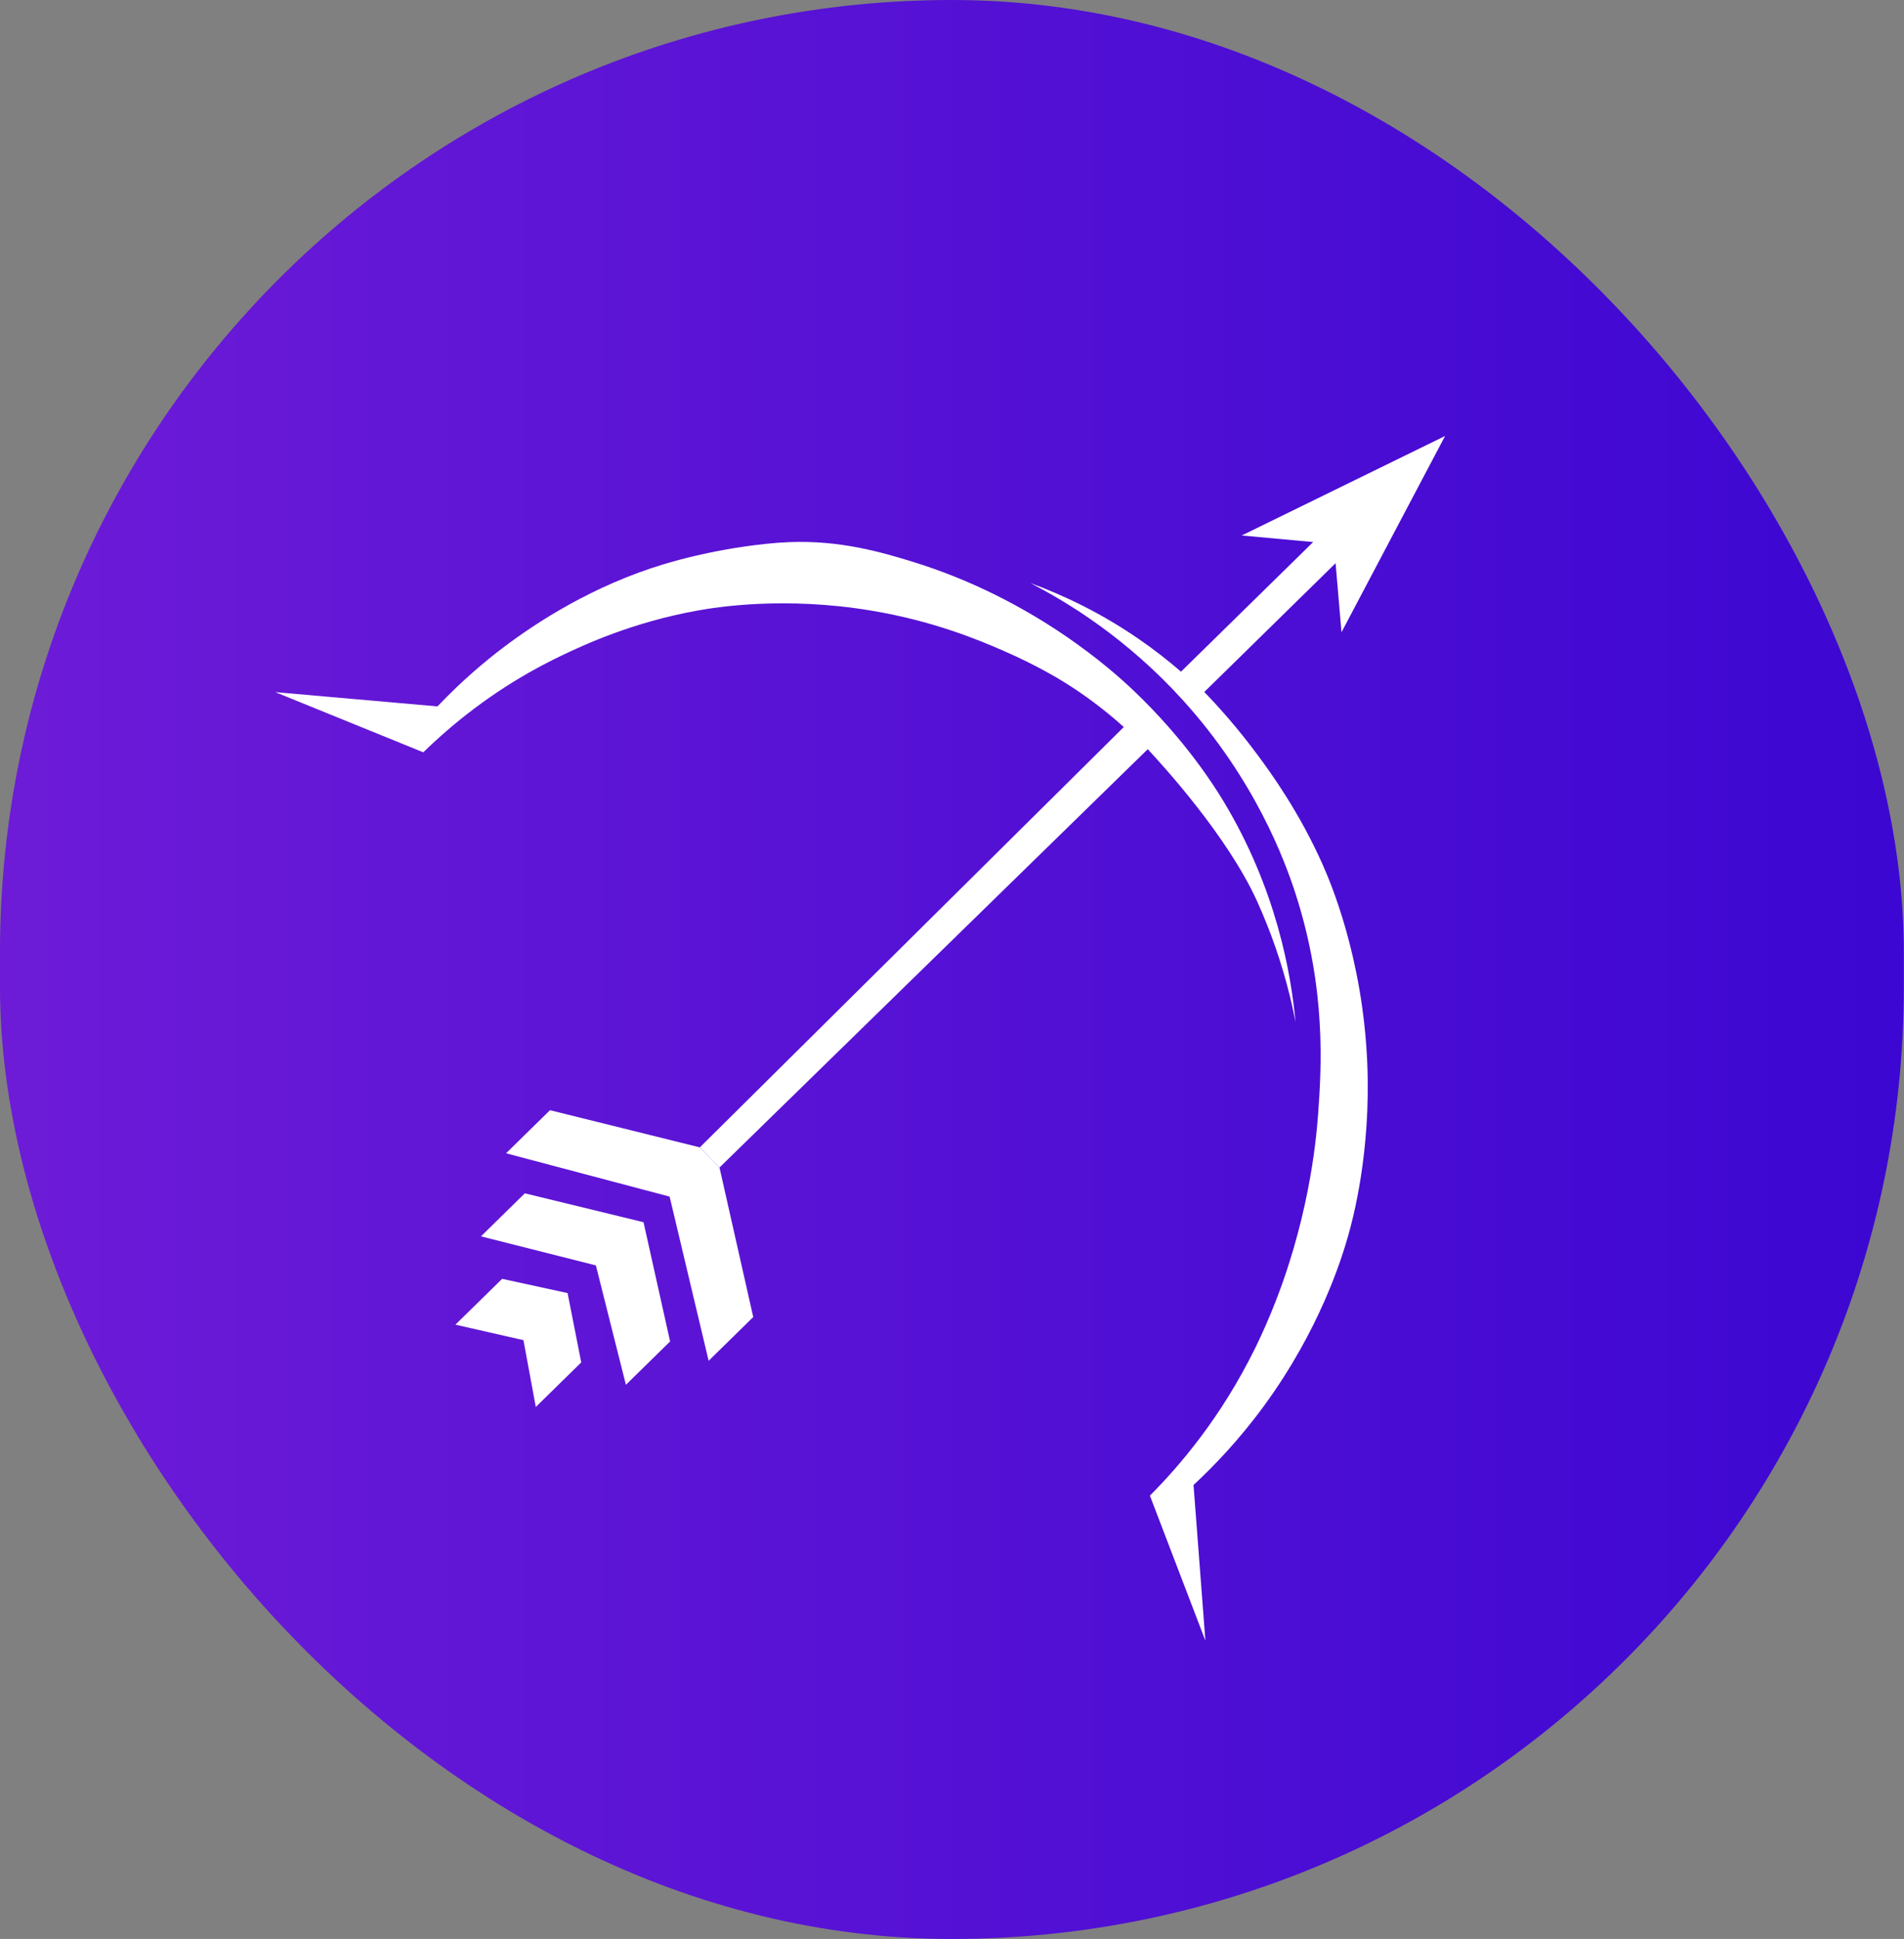<svg width="556" height="566" viewBox="0 0 556 566" fill="none" xmlns="http://www.w3.org/2000/svg">
<rect x="0" y="0" width="556" height="566" fill="#808080" stroke="none"/>
<rect width="555.953" height="566" rx="277.976" fill="url(#paint0_linear_87_7)"/>
<path d="M132.992 386.675L146.63 373.304L165.743 377.456L169.731 397.695L156.462 410.704L152.855 391.202L132.992 386.675Z" fill="white"/>
<path d="M140.451 360.901L174.008 369.384L182.774 404.235L195.683 391.578L187.92 356.772L153.261 348.341L140.451 360.901Z" fill="white"/>
<path d="M147.78 336.653L195.539 349.303L206.936 397.22L219.959 384.451L210.104 340.805L204.366 334.927L160.607 324.075L147.78 336.653Z" fill="white"/>
<path d="M351.994 478.923C346.593 464.81 341.191 450.7 335.79 436.587C344.538 427.801 356.537 413.78 366.466 393.655C366.954 392.668 368.872 388.754 371.048 383.508C382.012 357.088 384.297 333.584 384.903 325.322C385.893 311.814 387.351 288.847 378.336 260.938C375.182 251.176 366.471 227.57 345.365 204.325C329.143 186.462 312.122 175.99 300.869 170.193C310.1 173.571 321.039 178.639 332.332 186.385C337.008 189.592 341.177 192.868 344.87 196.07C357.735 183.455 370.6 170.841 383.465 158.226C376.514 157.588 369.563 156.948 362.609 156.311C382.403 146.63 402.194 136.95 421.988 127.266C411.906 146.365 401.823 165.463 391.74 184.559C391.164 177.843 390.587 171.123 390.013 164.404C377.232 176.935 364.453 189.465 351.673 201.996C356.057 206.53 361.587 212.721 367.362 220.544C371.125 225.641 379.343 236.899 386.21 252.319C388.515 257.493 397.974 279.543 399.263 310.341C400.355 336.419 395.055 355.932 393.661 360.82C391.733 367.579 385.361 388.136 369.204 410.251C361.797 420.388 354.373 428.064 348.531 433.479C349.685 448.626 350.841 463.776 351.994 478.923Z" fill="white"/>
<path d="M210.104 340.805L335.161 218.7C339.329 223.177 358.368 243.891 367.097 263.091C369.243 267.811 371.142 272.878 371.142 272.878C374.961 283.085 377.085 291.952 378.323 298.356C376.996 284.176 372.773 259.551 357.235 233.816C354.836 229.845 346.214 215.985 330.873 201.44C325.281 196.14 302.032 174.853 266.249 163.905C257.478 161.224 245.408 157.638 230.327 158.255C221.297 158.625 211.437 160.492 209.098 160.949C207.078 161.341 200.746 162.616 193.886 164.682C173.236 170.9 156.717 181.617 146.894 189.068C141.854 192.89 135.064 198.516 127.744 206.205C111.956 204.816 96.167 203.427 80.379 202.038C94.791 207.894 109.2 213.75 123.613 219.606C132.368 211.081 143.397 202.301 157.091 194.88C157.979 194.398 160.66 192.955 164.23 191.253C170.362 188.327 184.672 181.617 203.902 178.187C209.172 177.247 229.085 174.01 254.473 178.249C272.757 181.302 285.956 186.91 292.568 189.77C303.72 194.592 310.73 199.066 313.02 200.564C319.432 204.756 324.482 208.908 328.163 212.227C286.897 253.127 245.63 294.026 204.366 334.927C206.277 336.886 208.191 338.845 210.104 340.805Z" fill="white"/>
<defs>
<linearGradient id="paint0_linear_87_7" x1="0" y1="566" x2="555.953" y2="566" gradientUnits="userSpaceOnUse">
<stop stop-color="#6D1BD7"/>
<stop offset="1" stop-color="#3C07D2"/>
</linearGradient>
</defs>
</svg>
